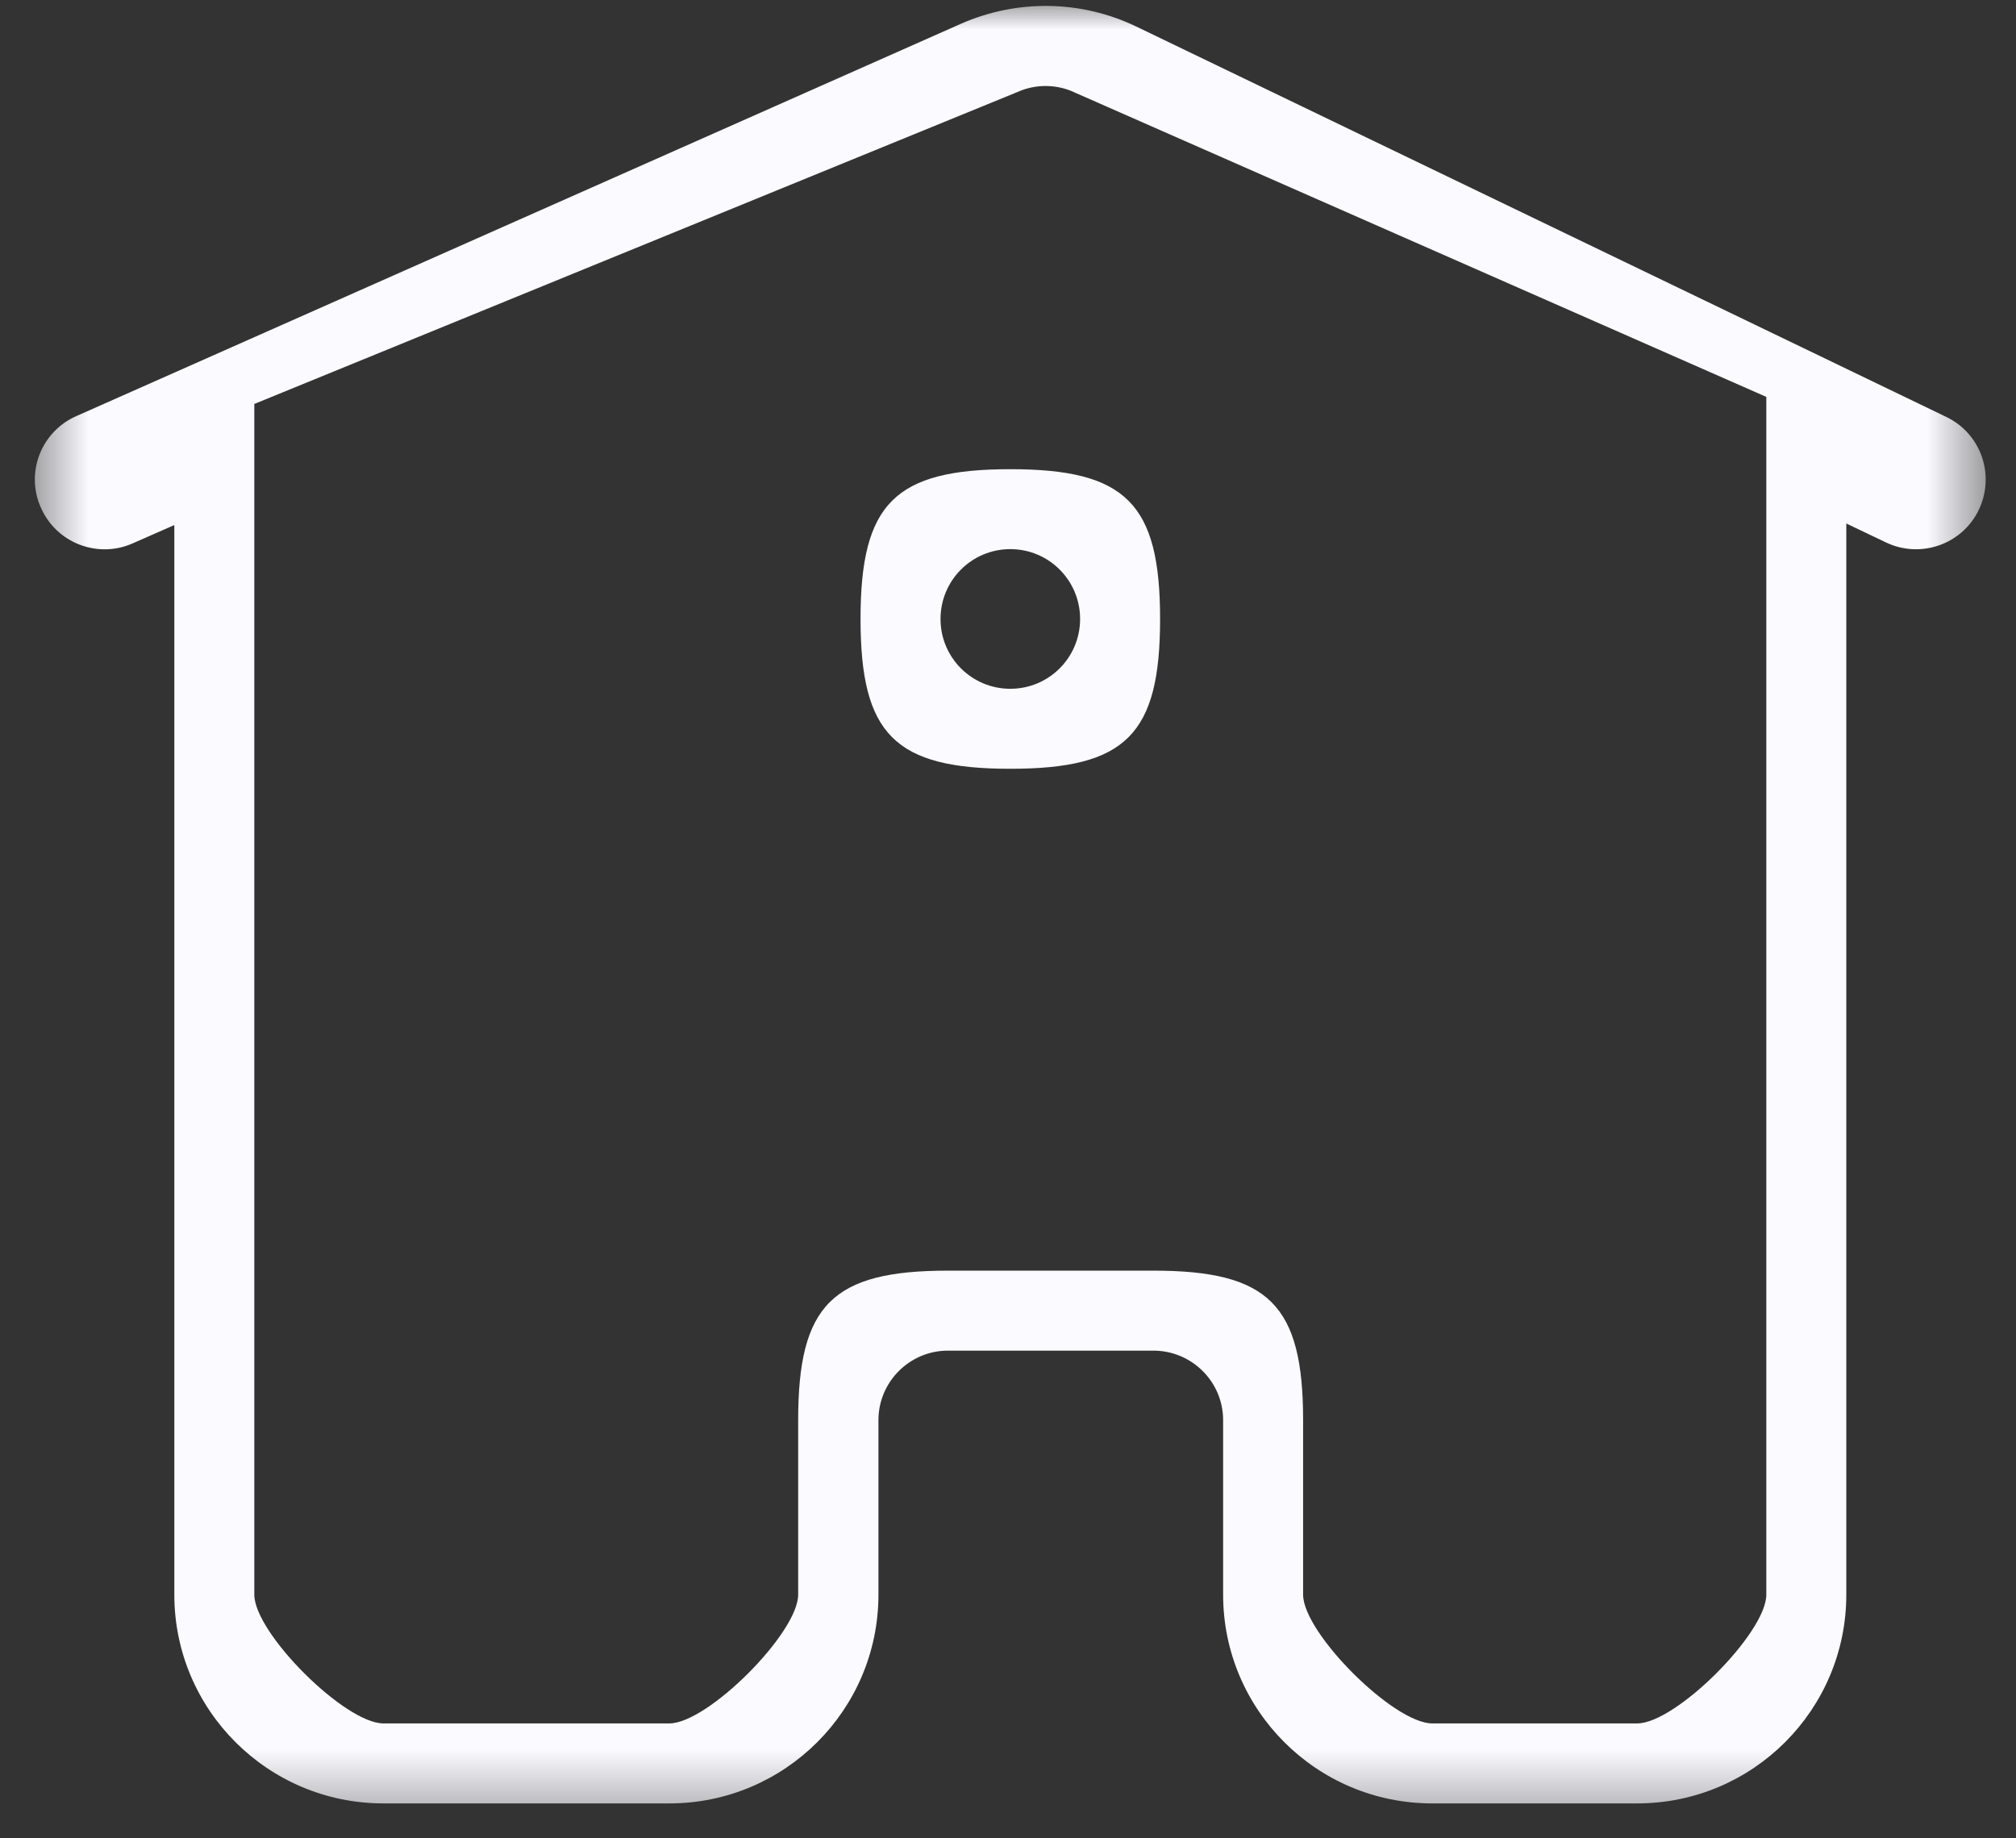 <svg width="34" height="31" viewBox="0 0 34 31" fill="none" xmlns="http://www.w3.org/2000/svg">
<rect x="0" y="0" width="34" height="31" fill="#333333" stroke="none"/>
<path fill-rule="evenodd" clip-rule="evenodd" d="M14.513 10.438C14.513 8.49 15.091 7.912 17.039 7.912C18.987 7.912 19.565 8.49 19.565 10.438C19.565 12.386 18.987 12.964 17.039 12.964C15.091 12.964 14.513 12.386 14.513 10.438ZM17.039 9.26C16.388 9.26 15.862 9.787 15.862 10.438C15.862 11.089 16.388 11.615 17.039 11.615C17.69 11.615 18.216 11.089 18.216 10.438C18.216 9.787 17.69 9.26 17.039 9.26Z" fill="#FAFAFF"/>
<mask id="mask0_71_2877" style="mask-type:luminance" maskUnits="userSpaceOnUse" x="0" y="0" width="34" height="31">
<path d="M0.471 0H33.529V30.667H0.471V0Z" fill="white"/>
</mask>
<g mask="url(#mask0_71_2877)">
<path fill-rule="evenodd" clip-rule="evenodd" d="M31.138 8.828L31.805 9.146C32.388 9.427 33.091 9.182 33.372 8.599C33.654 8.01 33.409 7.312 32.825 7.031L19.164 0.448C18.232 -1.36197e-05 17.154 -0.016 16.206 0.401L1.289 7.016C0.695 7.276 0.424 7.969 0.69 8.562C0.951 9.156 1.648 9.427 2.242 9.161L2.94 8.854V26.891C2.94 28.833 4.518 30.411 6.466 30.411H11.289C13.237 30.411 14.815 28.833 14.815 26.891V23.948C14.815 23.302 15.341 22.776 15.987 22.776H19.451C20.102 22.776 20.628 23.302 20.628 23.948V26.891C20.628 28.833 22.206 30.411 24.154 30.411H27.612C29.56 30.411 31.138 28.833 31.138 26.891V8.828ZM18.143 1.568C17.836 1.417 17.471 1.411 17.159 1.552L4.289 6.812V26.891C4.289 27.536 5.815 29.062 6.466 29.062H11.289C11.935 29.062 13.461 27.536 13.461 26.891V23.948C13.461 22.005 14.039 21.427 15.987 21.427H19.451C21.398 21.427 21.977 22.005 21.977 23.948V26.891C21.977 27.536 23.503 29.062 24.154 29.062H27.612C28.263 29.062 29.789 27.536 29.789 26.891V6.693L18.143 1.568Z" fill="#FAFAFF"/>
</g>
</svg>
